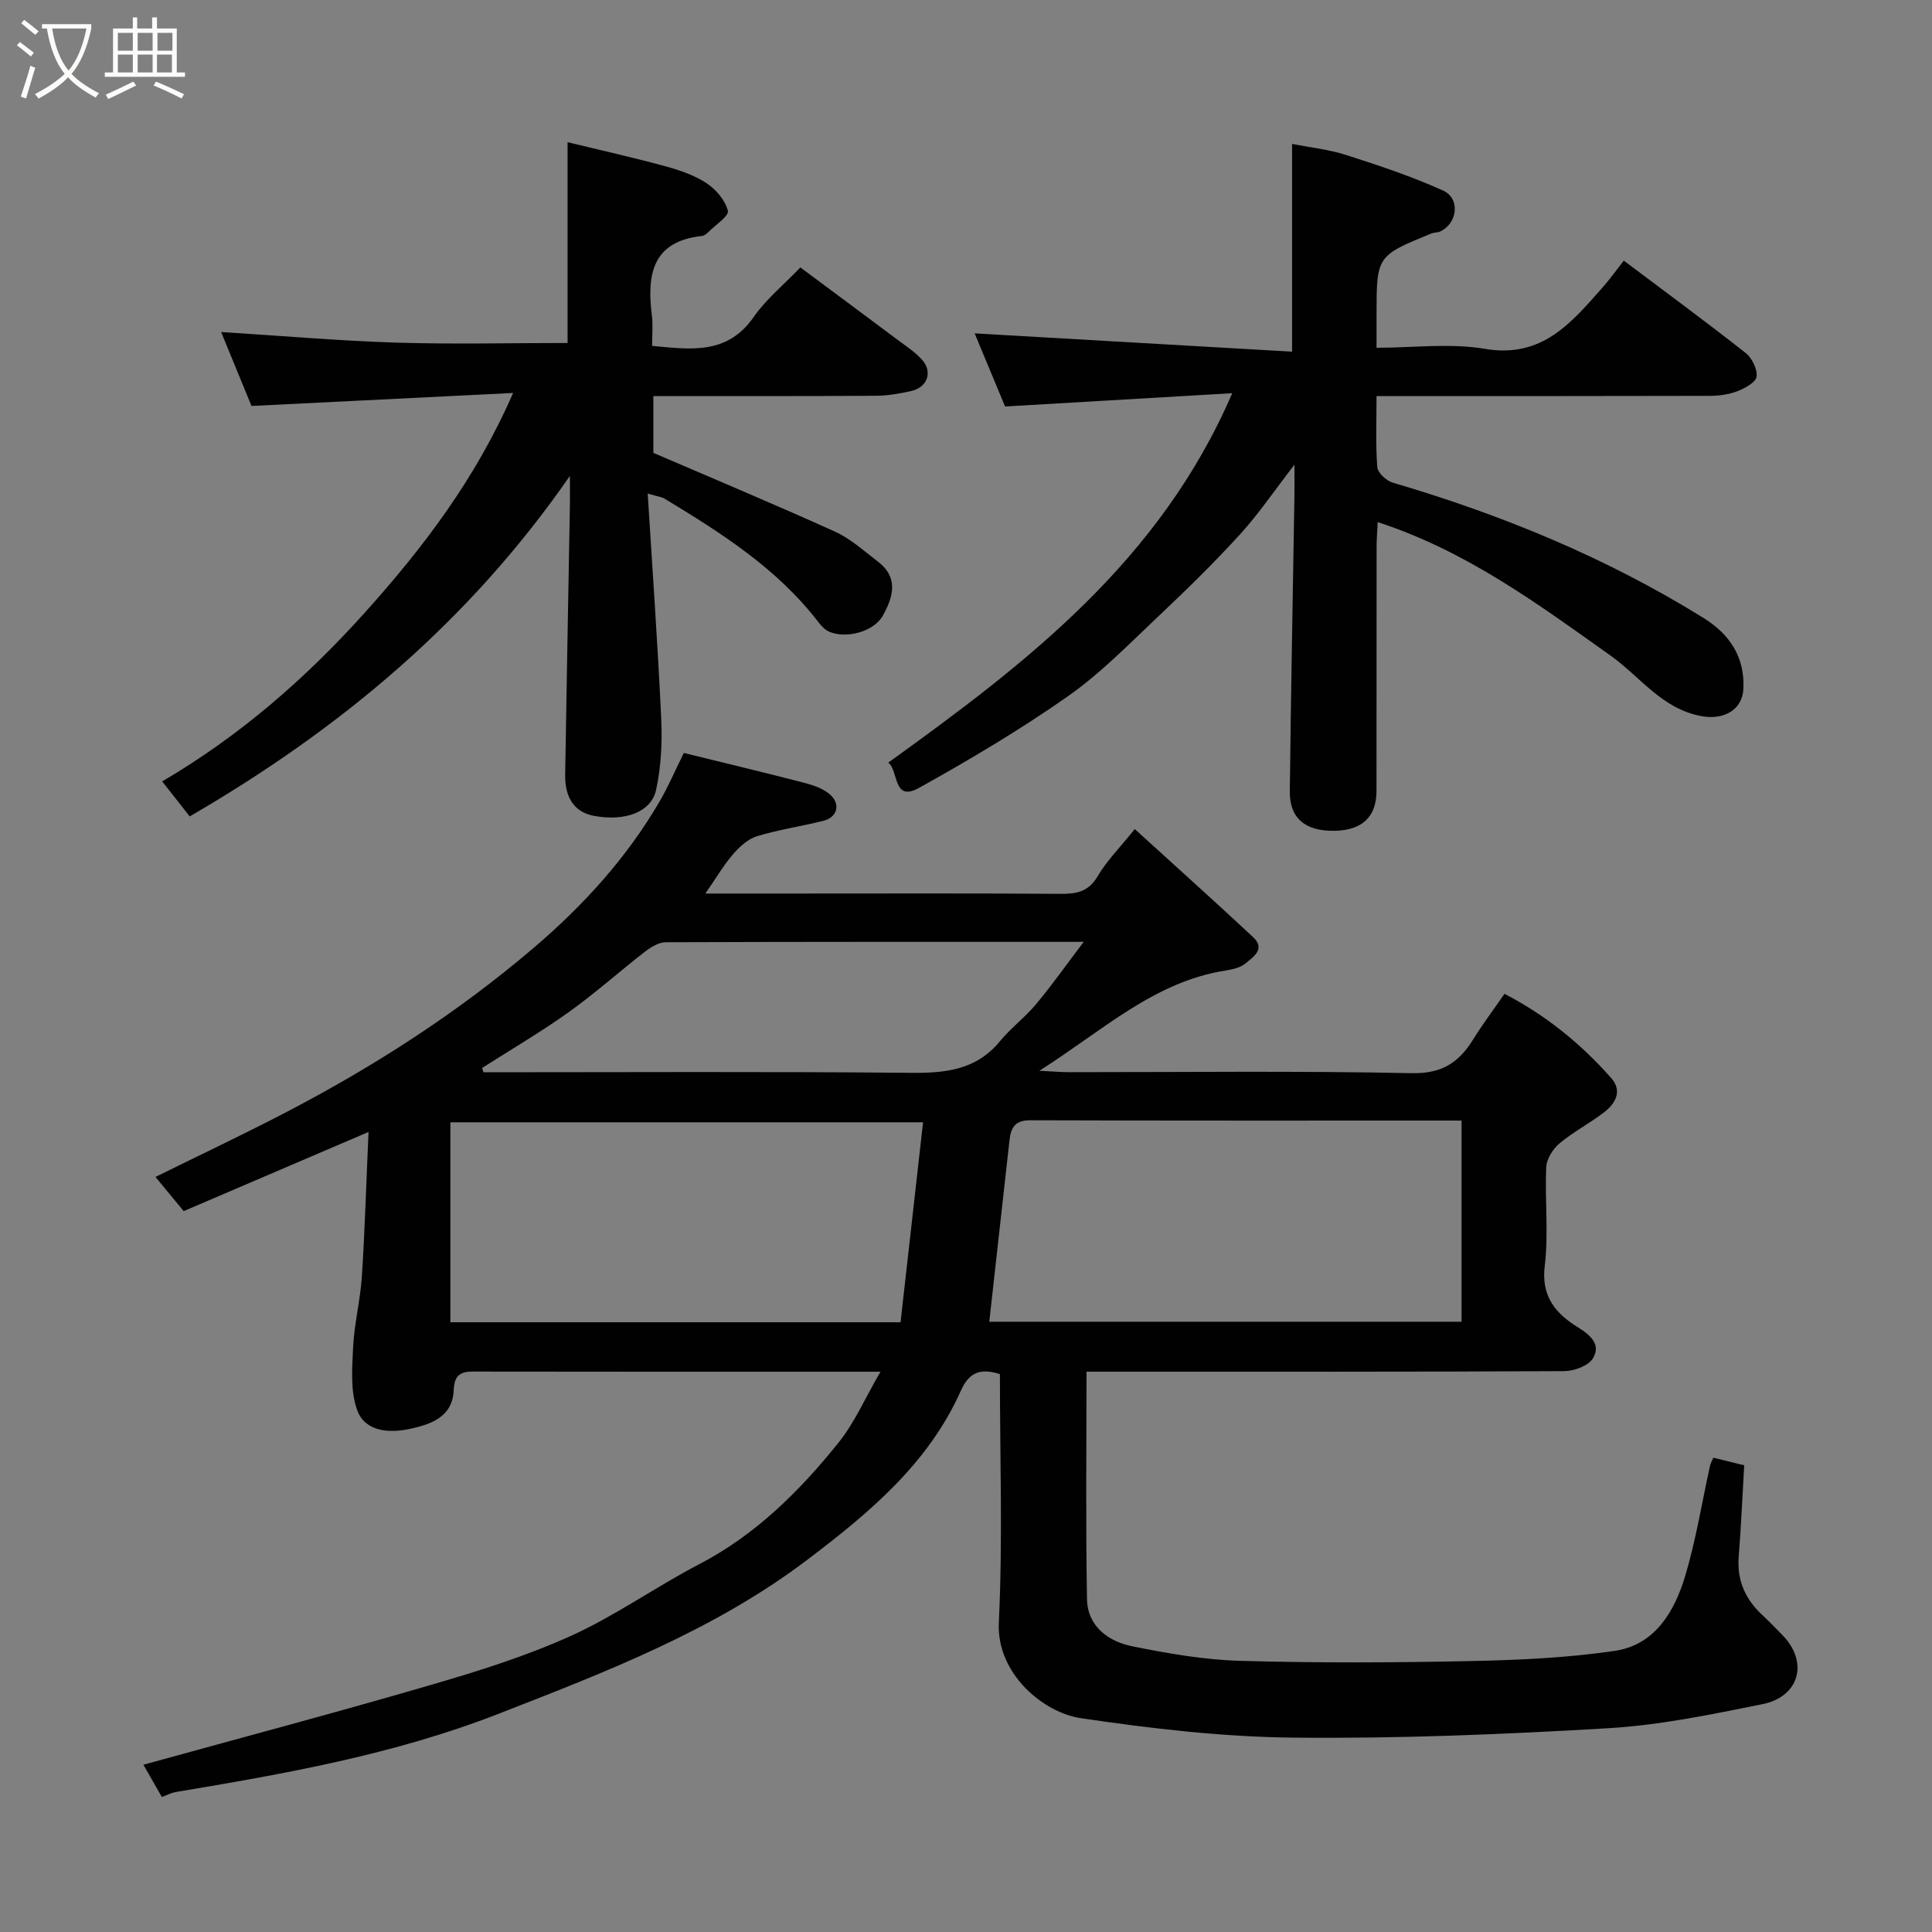 <svg enable-background="new 0 0 400 400" viewBox="0 0 400 400" xmlns="http://www.w3.org/2000/svg"><rect x="0" y="0" width="400" height="400" fill="#808080" stroke="none"/><path d="m6.4 11.7c-1-.8-1.9-1.6-2.9-2.3l.6-.7c.9.7 1.9 1.4 2.9 2.2zm-2.1 8.3c.7-2.1 1.4-4.2 2-6.4.2.1.6.3 1 .4-.7 2.3-1.3 4.4-1.9 6.4zm3-12.8c-1.1-.9-2.1-1.7-2.9-2.4l.6-.7c1 .8 2 1.5 3 2.4zm1.4-1.3v-.9h10.2v.9c-.9 4.2-2.3 7.3-4.1 9.4 1.3 1.4 3.2 2.7 5.7 4-.2.2-.4.5-.7.9-2.5-1.4-4.4-2.7-5.7-4.2-1.4 1.5-3.5 3-6.1 4.4 0 0 0 0-.1-.1-.3-.4-.5-.7-.7-.8 2.7-1.4 4.7-2.8 6.2-4.2-1.8-2.2-3-5.3-3.7-9.4zm9.2 0h-7.1c.6 3.8 1.7 6.7 3.4 8.7 1.7-2 2.9-4.8 3.7-8.7z" fill="#fbfcfa"/><path d="m31.6 3.6h.9v2.3h4.1v9.1h1.7v.9h-16.6v-.9h1.7v-9.1h4.1v-2.3h.9v2.3h3.1v-2.3zm-4 13.3.6.8c-1.9.9-3.8 1.9-5.8 2.8-.2-.3-.3-.6-.5-.9 2-.9 3.9-1.8 5.7-2.7zm-3.2-10.1v3.7h3.1v-3.7zm0 4.5v3.7h3.1v-3.7zm4.1-4.5v3.7h3.1v-3.7zm0 4.5v3.7h3.1v-3.7zm9.1 9.1c-2.1-1.1-4.1-2-5.8-2.7l.5-.8c2.2.9 4.1 1.8 5.8 2.6zm-1.9-13.6h-3.1v3.7h3.1zm-3.2 4.5v3.7h3.1v-3.7z" fill="#fbfcfa"/><g fill="#010101"><path d="m33.51 372.05c-1.52-2.66-2.88-5.04-3.82-6.68 19.95-5.51 39.85-10.78 59.61-16.55 9.82-2.86 19.68-5.95 28.97-10.16 9.18-4.16 17.51-10.13 26.48-14.8 11.67-6.07 20.72-15.07 28.79-25.09 3.41-4.23 5.63-9.41 8.75-14.77-28.85 0-56.65.02-84.46-.03-2.76-.01-3.77 1.03-3.89 3.81-.23 5.65-4.79 7.12-9.1 8.06-4.16.91-9.19.61-10.84-3.77-1.49-3.95-1.1-8.76-.89-13.16.24-4.89 1.49-9.72 1.81-14.61.62-9.57.9-19.16 1.38-29.94-13.19 5.65-25.5 10.92-38.27 16.39-1.81-2.19-3.78-4.59-5.84-7.08 9.21-4.55 18.31-8.83 27.21-13.48 18.16-9.47 35.26-20.47 50.93-33.81 10.41-8.86 19.39-18.71 26.25-30.48 1.79-3.07 3.19-6.37 5-10.01 8.28 2.04 16.6 4.03 24.89 6.17 1.84.48 3.83 1.15 5.25 2.33 2.4 1.99 1.7 4.82-1.24 5.55-4.57 1.14-9.26 1.82-13.75 3.19-1.88.57-3.63 2.19-4.97 3.74-1.98 2.3-3.53 4.97-5.72 8.13h17.96c18.5 0 36.99-.07 55.49.06 3.35.02 5.84-.37 7.76-3.63 1.88-3.21 4.6-5.92 7.69-9.78 8.16 7.42 16.4 14.82 24.5 22.37 2.62 2.45.05 4.11-1.57 5.44-1.06.87-2.66 1.25-4.08 1.47-14.84 2.31-25.4 12.39-38.6 20.76 2.98.15 4.53.29 6.09.29 23.66.01 47.33-.29 70.98.21 6.26.13 9.77-2.19 12.73-6.97 1.97-3.17 4.22-6.17 6.5-9.46 8.64 4.48 15.83 10.36 22.07 17.41 2.4 2.71.92 5.29-1.44 7.11-2.96 2.29-6.36 4.04-9.22 6.43-1.37 1.15-2.69 3.21-2.77 4.92-.31 6.82.51 13.74-.31 20.47-.78 6.38 2.34 9.91 6.91 12.73 2.7 1.67 4.75 3.61 3.06 6.41-.93 1.54-3.88 2.62-5.92 2.64-31.33.16-62.65.11-93.98.11-1.79 0-3.58 0-4.94 0 0 15.99-.18 31.52.1 47.05.1 5.69 4.4 8.81 9.44 9.82 7.34 1.48 14.84 2.79 22.3 3 15.82.45 31.66.38 47.48.05 10.04-.21 20.15-.65 30.07-2.12 8.31-1.23 12.35-8.14 14.56-15.5 2.23-7.45 3.46-15.2 5.14-22.81.1-.45.35-.87.69-1.68 2.04.5 4.03.99 6.39 1.57-.38 6.42-.64 12.67-1.14 18.9-.4 5.02 1.44 8.97 5.07 12.28 1.35 1.23 2.6 2.59 3.89 3.88 5.55 5.56 3.73 12.84-4.08 14.41-10.55 2.12-21.2 4.34-31.9 4.97-21.66 1.28-43.39 2.17-65.08 1.95-14.73-.15-29.53-1.87-44.12-4.03-7.62-1.13-17.48-9.1-16.96-19.83.82-17.1.22-34.26.22-51.41-3.99-1.24-6.35-.44-8.07 3.41-6.73 15.13-19.03 25.36-31.81 35.04-19.35 14.66-41.77 23.25-64.09 31.95-21.52 8.38-44.14 12.37-66.8 16.15-.8.15-1.53.56-2.74 1.01zm157.6-139.69c-32.83 0-65.35 0-97.86 0v41.4h93.2c1.54-13.62 3.08-27.36 4.66-41.4zm13.71 41.29h97.78c0-14.07 0-27.78 0-41.65-30.04 0-59.68.04-89.32-.06-3.14-.01-3.98 1.53-4.27 4.1-1.39 12.49-2.79 24.98-4.19 37.61zm-105-52.54c.09.3.18.6.27.89 29.46 0 58.93-.17 88.39.12 7.25.07 13.64-.56 18.57-6.57 2.25-2.74 5.19-4.92 7.46-7.65 3.28-3.93 6.25-8.13 9.86-12.9-29.64 0-58.1-.03-86.56.08-1.42.01-3.02.99-4.23 1.92-5.31 4.11-10.33 8.62-15.78 12.52-5.79 4.14-11.97 7.75-17.98 11.59z"/><path d="m336.19 53.96c8.62 6.48 17.02 12.66 25.21 19.1 1.32 1.04 2.48 3.37 2.28 4.92-.15 1.19-2.44 2.42-4.01 3.03-1.77.68-3.81.94-5.73.95-20.99.06-41.98.04-62.98.04-1.8 0-3.6 0-5.96 0 0 5.16-.21 9.95.15 14.7.09 1.18 1.87 2.83 3.18 3.22 22.62 6.65 44.25 15.54 64.33 28 5.46 3.39 8.56 8.06 8.3 14.6-.18 4.46-4.04 6.54-8.5 5.78-8.29-1.4-12.85-8.19-19-12.56-15.05-10.68-29.83-21.66-48.22-27.64-.08 1.76-.23 3.48-.23 5.19-.02 16.83 0 33.66-.02 50.49-.01 5.35-2.99 8.14-8.72 8.23-6.02.1-9.3-2.6-9.23-8.19.23-20.43.63-40.86.96-61.29.03-1.59 0-3.19 0-6.32-4.35 5.63-7.52 10.33-11.3 14.46-5.32 5.83-10.97 11.37-16.72 16.79-6.12 5.77-12.05 11.9-18.89 16.7-9.85 6.91-20.27 13.09-30.79 18.95-5.47 3.04-4.2-3.5-6.39-5.22 28.67-20.64 56.24-41.76 71.21-76.48-16.09.94-31.28 1.83-47.03 2.75-1.92-4.62-4.15-9.97-6.3-15.14 22.1 1.27 43.85 2.53 65.72 3.79 0-14.91 0-28.58 0-43.01 3.73.73 7.59 1.13 11.2 2.29 6.78 2.17 13.58 4.44 20.06 7.36 3.61 1.63 3.01 6.77-.56 8.46-.58.27-1.31.2-1.91.45-11.3 4.62-11.3 4.63-11.3 16.97v6.67c7.65 0 15.25-1 22.46.23 11.85 2 17.88-5.43 24.36-12.74 1.51-1.71 2.84-3.58 4.37-5.53z"/><path d="m134.1 102.19c.99 15.98 2.09 31.31 2.8 46.66.23 4.89-.03 9.95-1.07 14.71-.99 4.53-6.34 6.58-12.88 5.35-4.38-.82-6-4.25-5.94-8.44.3-18.6.65-37.2.98-55.8.03-1.63 0-3.25 0-6.14-20.98 30.31-47.71 52.49-78.71 70.5-1.83-2.32-3.62-4.6-5.7-7.25 16.11-9.44 29.77-21.38 41.94-34.93 12.01-13.37 22.92-27.61 30.71-45.49-18.54.92-36.09 1.79-54.16 2.69-1.89-4.6-4.09-9.96-6.29-15.31 12.29.77 24.18 1.81 36.09 2.19 11.87.37 23.76.08 35.64.08 0-13.18 0-26.85 0-41.57 6.86 1.67 13.61 3.17 20.27 4.99 2.96.81 6 1.85 8.52 3.51 1.95 1.29 3.86 3.54 4.4 5.7.27 1.07-2.58 2.94-4.05 4.41-.34.34-.81.74-1.25.79-10.46 1.12-11.49 8.11-10.43 16.52.24 1.95.04 3.96.04 6.25 8 .75 15.57 1.9 21.05-6 2.53-3.65 6.12-6.56 9.65-10.24 6.94 5.17 13.6 10.09 20.22 15.05 1.7 1.28 3.54 2.47 4.94 4.03 2.29 2.53 1.17 5.74-2.2 6.5-2.37.54-4.83.97-7.25.99-15.31.1-30.6.06-46.15.06v11.76c12.64 5.44 25.22 10.7 37.63 16.32 3.21 1.45 5.95 3.98 8.81 6.15 4.39 3.33 3.25 7.35 1.05 11.27-1.79 3.19-7.37 4.81-11.01 3.32-.86-.35-1.64-1.14-2.22-1.9-8.56-11.19-20.18-18.56-31.98-25.7-.55-.33-1.24-.39-3.45-1.03z"/></g></svg>